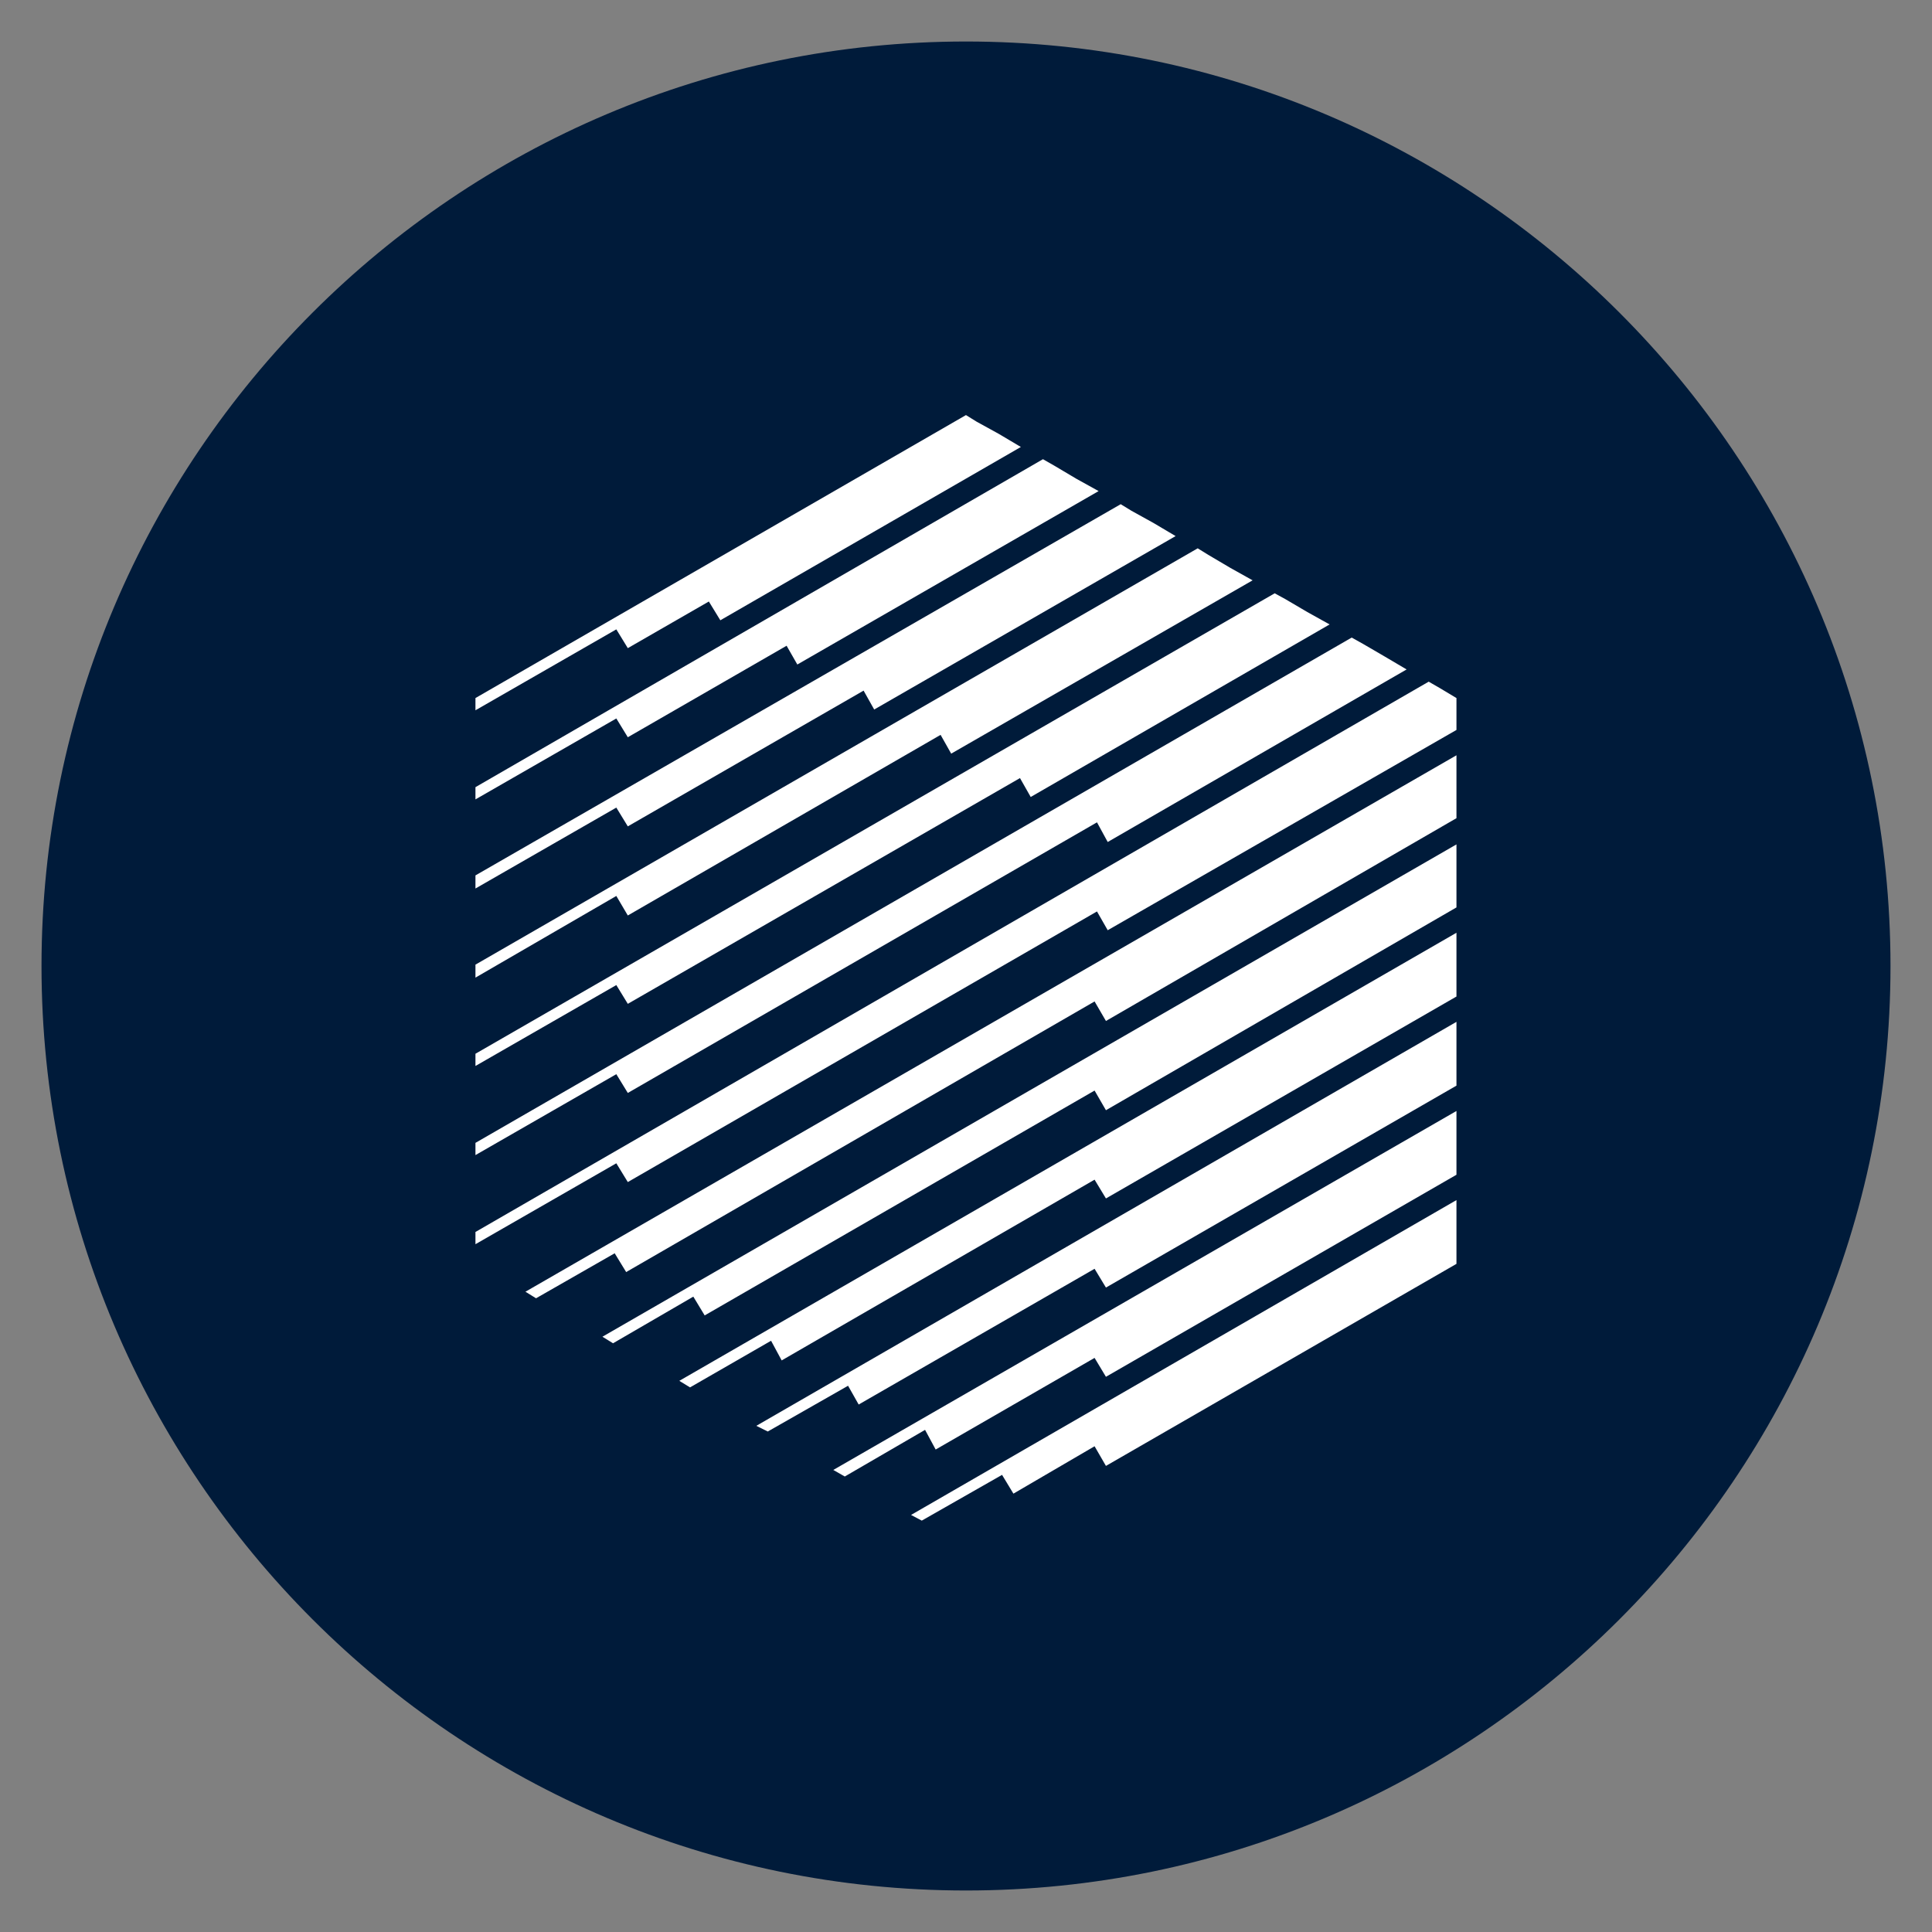 <svg id="REN" xmlns="http://www.w3.org/2000/svg" width="512" height="512" viewBox="0 0 512 512">
  <rect x="0" y="0" width="512" height="512" fill="#808080" stroke="none"/>
  <defs>
    <style>
      .cls-1 {
        fill: #001b3a;
      }

      .cls-1, .cls-2 {
        fill-rule: evenodd;
      }

      .cls-2 {
        fill: #fff;
      }
    </style>
  </defs>
  <path id="Full" class="cls-1" d="M11,256c0,135.094,109.906,245,245,245S501,391.094,501,256,391.094,11,256,11,11,120.906,11,256Z"/>
  <path id="REN-2" data-name="REN" class="cls-2" d="M166.376,171.764l21.475-12.359,3.044,4.977,79.645-45.929-5.853-3.474-5.888-3.24L255.989,110,126,184.992v3.24l37.331-21.445Zm0,47.232,62.485-35.975,2.81,5.01,79.88-45.962L305.7,138.6l-5.854-3.24L297,133.618,126,231.99v3.474l37.331-21.445Zm0,23.616,82.89-47.867,2.81,4.978,79.879-45.93L326.1,150.52l-5.888-3.474-2.81-1.737L126,255.639v3.441l37.331-21.645Zm0,23.416L270.306,206.2l2.844,5.01,79.21-45.729-5.887-3.273-5.854-3.441-2.81-1.536L126,279.255v3.24l37.331-21.444Zm0,23.616,124.335-71.717,2.843,5.211,79.211-45.729-5.887-3.474-5.62-3.273-3.044-1.7L126,302.871v3.24l37.331-21.444ZM381.629,182.386l-3.01-1.737L126,326.487v3.24l37.331-21.444,3.044,4.977,124.335-71.717,2.843,4.977,92.424-53.077v-8.451ZM142.057,344.057l20.84-11.925,3.044,4.977,124.134-71.716,3.011,5.177,92.892-53.745V200.157L139.248,342.32Zm148.018-55.048,3.011,5.211,92.892-53.746v-16.7L159.652,354.245l2.81,1.737,21.275-12.359,3.01,4.977m-3.88,19.073,21.475-12.359,2.81,5.211,82.923-47.9,3.011,4.977,92.892-53.512v-16.9L180.024,365.936Zm20.605,11.691,21.275-12.125,2.81,4.977,62.518-35.975,3.011,4.977,92.892-53.512V270.8L200.428,377.861Zm17.361,10.188,3.044,1.737,21.275-12.359,2.809,5.211,42.114-24.284,3.011,5.01,92.892-53.545v-16.9Zm23.449,13.428,21.274-12.125,3.011,4.977,21.508-12.559,3.011,5.21,92.892-53.545v-16.9L241.439,401.477Zm46.864-272.836-5.854-3.24h0l-5.854-3.474-3.044-1.737L126,208.608v3.24L163.332,190.4l3.044,4.977,42.08-24.25,2.844,4.977Z"/>
</svg>
